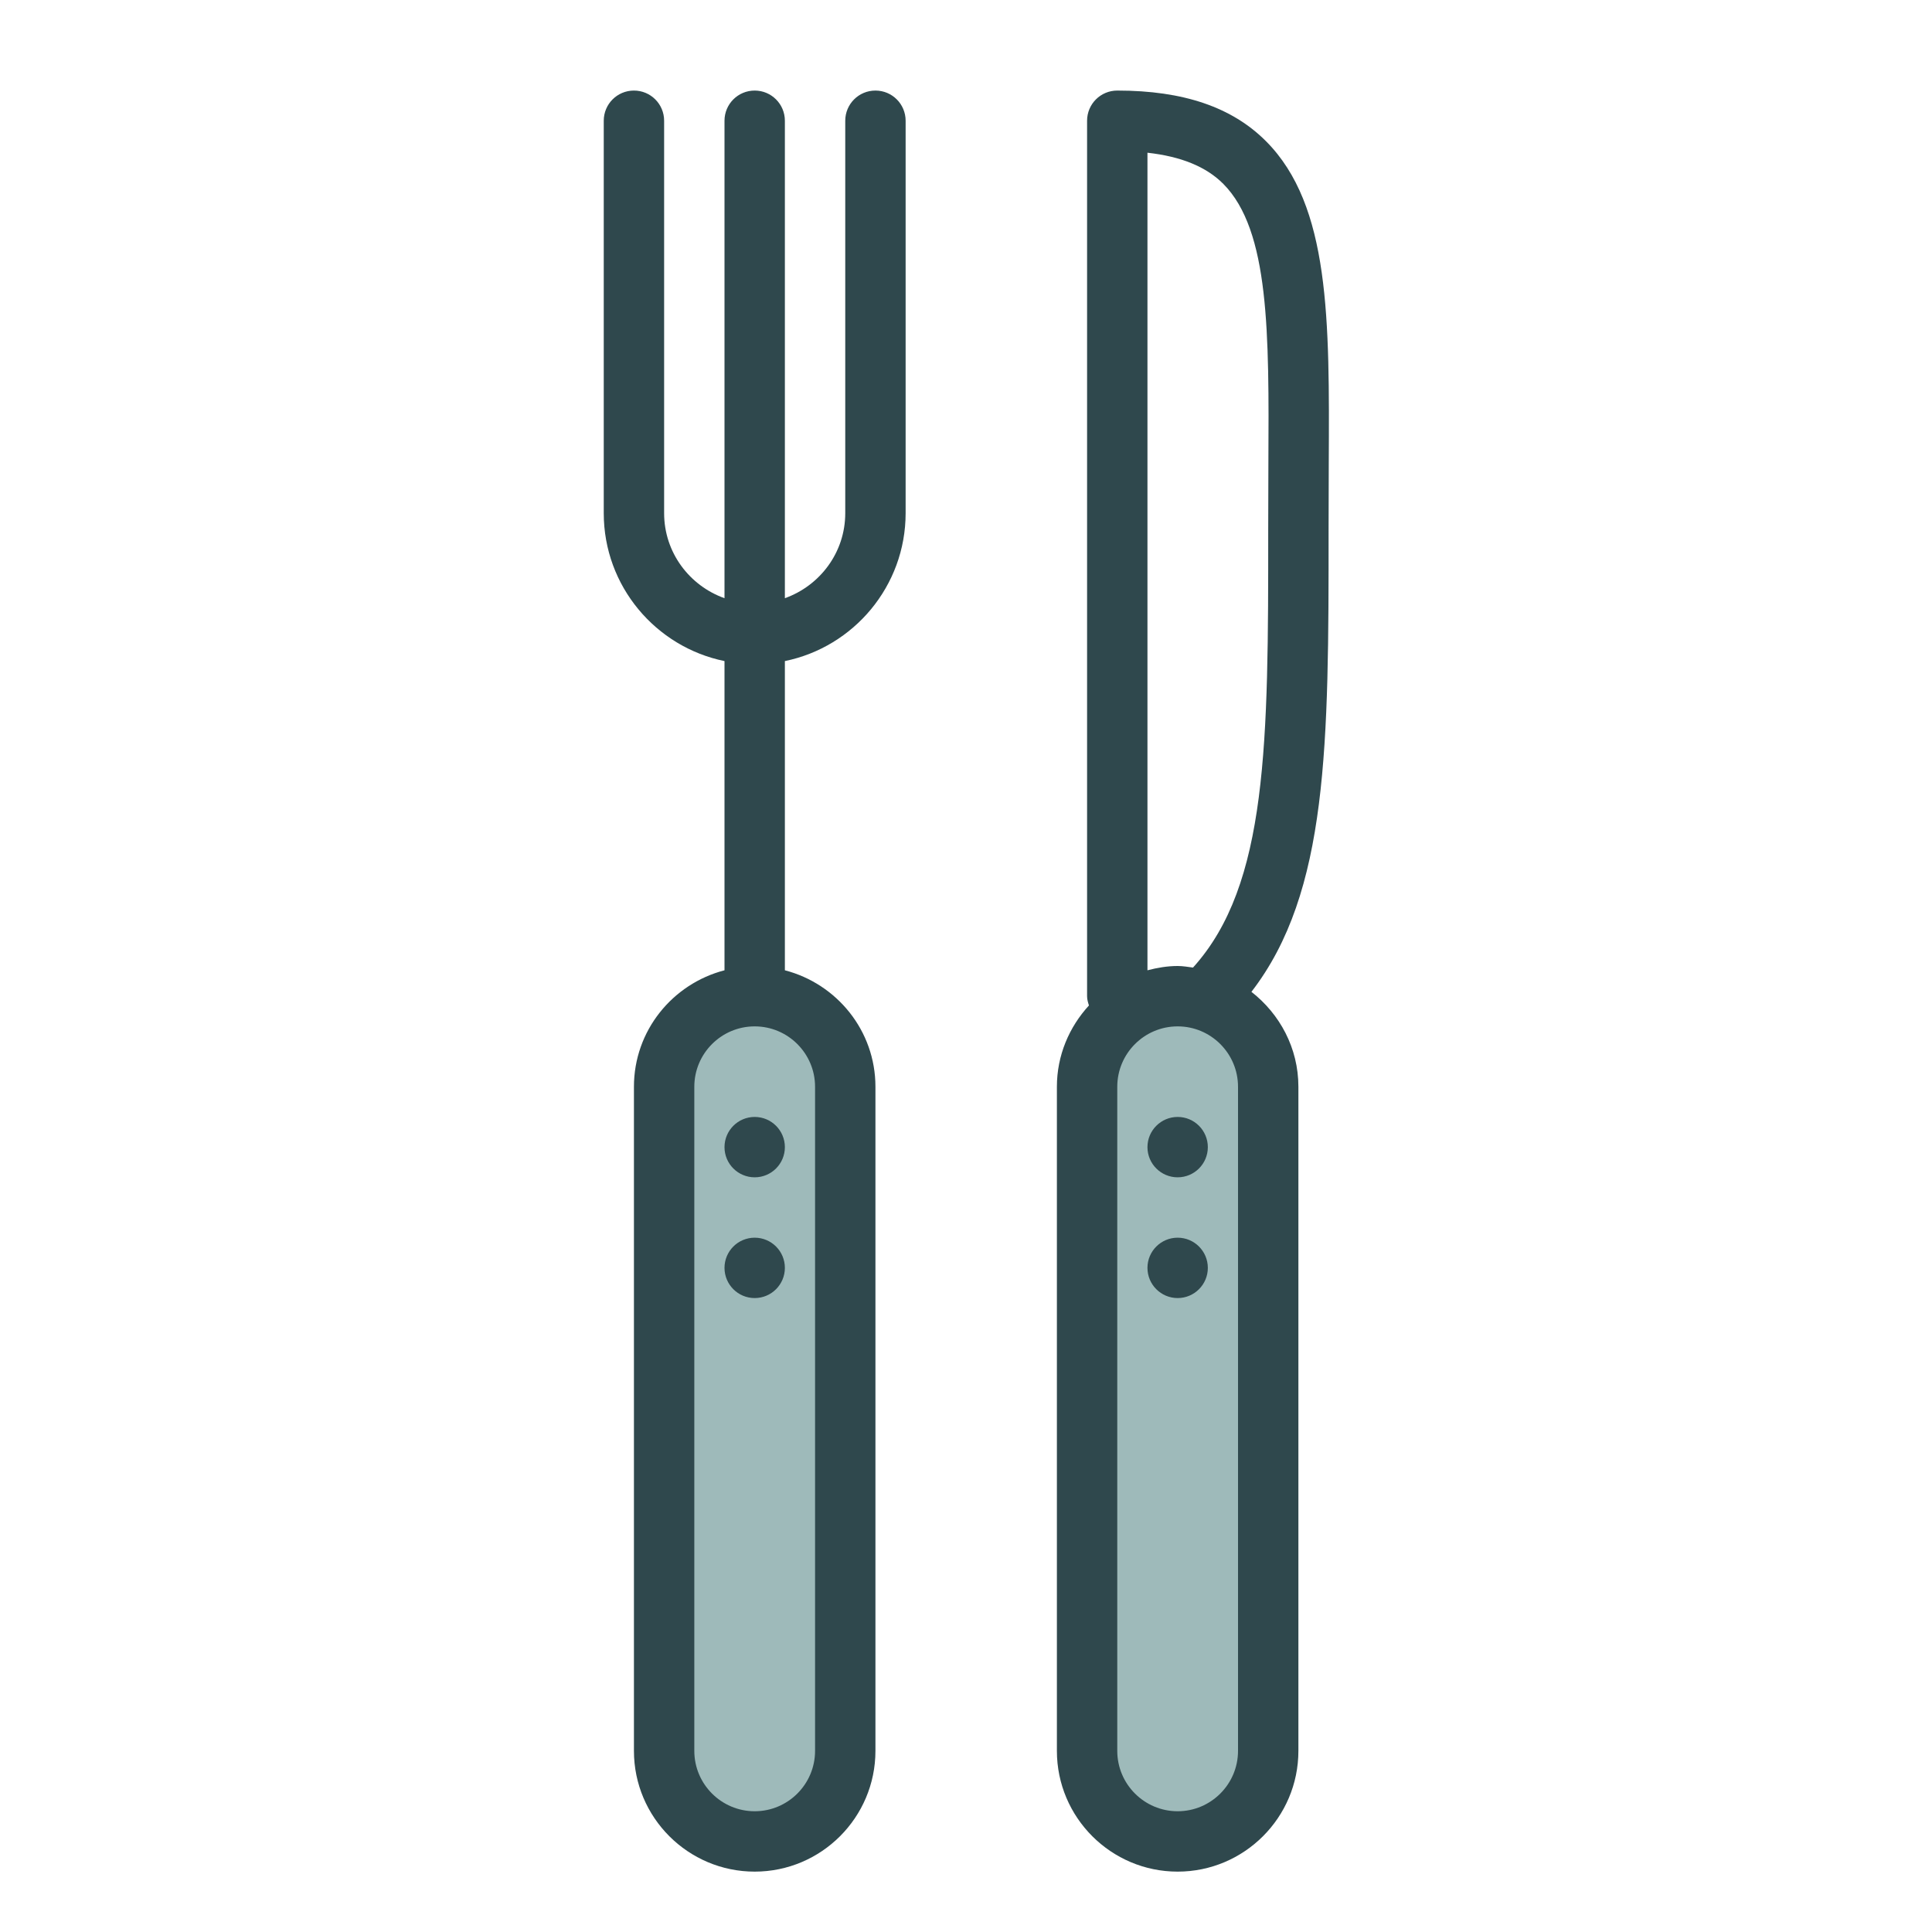 <?xml version="1.0" encoding="UTF-8"?>
<svg width="64px" height="64px" viewBox="0 0 64 64" version="1.1" xmlns="http://www.w3.org/2000/svg" xmlns:xlink="http://www.w3.org/1999/xlink">
    <title>03A1AD44-F0B7-464D-94BB-7145BF51CC15</title>
    <g id="Site" stroke="none" stroke-width="1" fill="none" fill-rule="evenodd">
        <g id="icons" transform="translate(-600, -1861)">
            <g id="icon-other-eateries" transform="translate(600, 1861)">
                <rect id="Mask" x="0" y="0" width="64" height="64"></rect>
                <polygon id="Path-38" fill="#9EBABA" points="21.894 35.436 24 32.97 26 32.97 28.108 35.034 28.108 59.309 26 61 24 61 21.894 59.309"></polygon>
                <polygon id="Path-38-Copy" fill="#9EBABA" points="36 35.436 38.106 32.97 40.106 32.97 42.214 35.034 42.214 59.309 40.106 61 38.106 61 36 59.309"></polygon>
                <path d="M29,3 C28.447,3 28,3.447 28,4 L28,17 C28,18.302 27.161,19.402 26,19.816 L26,4 C26,3.447 25.553,3 25,3 C24.447,3 24,3.447 24,4 L24,19.816 C22.839,19.402 22,18.302 22,17 L22,4 C22,3.447 21.553,3 21,3 C20.447,3 20,3.447 20,4 L20,17 C20,19.414 21.721,21.434 24,21.899 L24,32.142 C22.28,32.589 21,34.141 21,36 L21,58 C21,60.206 22.794,62 25,62 C27.206,62 29,60.206 29,58 L29,36 C29,34.141 27.72,32.589 26,32.142 L26,21.899 C28.279,21.434 30,19.415 30,17 L30,4 C30,3.447 29.553,3 29,3 L29,3 L29,3 L29,3 L29,3 Z M25,39 C25.552,39 26,38.552 26,38 C26,37.448 25.552,37 25,37 C24.448,37 24,37.448 24,38 C24,38.552 24.448,39 25,39 L25,39 L25,39 L25,39 L25,39 Z M25,43 C25.552,43 26,42.552 26,42 C26,41.448 25.552,41 25,41 C24.448,41 24,41.448 24,42 C24,42.552 24.448,43 25,43 L25,43 L25,43 L25,43 L25,43 Z M27,36 L27,58 C27,59.103 26.103,60 25,60 C23.897,60 23,59.103 23,58 L23,36 C23,34.897 23.897,34 25,34 C26.103,34 27,34.897 27,36 L27,36 L27,36 L27,36 L27,36 Z M41.942,4.682 C40.816,3.55 39.203,3 37.011,3 C36.458,3 36.011,3.447 36.011,4 L36.011,33 C36.011,33.109 36.041,33.209 36.073,33.307 C35.42,34.019 35.011,34.959 35.011,36 L35.011,58 C35.011,60.206 36.805,62 39.011,62 C41.217,62 43.011,60.206 43.011,58 L43.011,36 C43.011,34.719 42.395,33.589 41.455,32.856 C44.006,29.552 44.013,24.665 44.011,17.56 L44.017,15.354 C44.041,10.582 44.062,6.813 41.942,4.682 L41.942,4.682 L41.942,4.682 L41.942,4.682 L41.942,4.682 Z M39.011,39 C39.563,39 40.011,38.552 40.011,38 C40.011,37.448 39.563,37 39.011,37 C38.459,37 38.011,37.448 38.011,38 C38.011,38.552 38.459,39 39.011,39 L39.011,39 L39.011,39 L39.011,39 L39.011,39 Z M39.011,43 C39.563,43 40.011,42.552 40.011,42 C40.011,41.448 39.563,41 39.011,41 C38.459,41 38.011,41.448 38.011,42 C38.011,42.552 38.459,43 39.011,43 L39.011,43 L39.011,43 L39.011,43 L39.011,43 Z M41.011,58 C41.011,59.103 40.114,60 39.011,60 C37.908,60 37.011,59.103 37.011,58 L37.011,36 C37.011,34.897 37.908,34 39.011,34 C40.114,34 41.011,34.897 41.011,36 L41.011,58 L41.011,58 L41.011,58 L41.011,58 L41.011,58 Z M42.017,15.344 L42.011,17.561 C42.013,24.595 42.006,29.304 39.52,32.052 C39.352,32.03 39.185,32 39.011,32 C38.664,32 38.333,32.058 38.011,32.142 L38.011,5.059 C39.121,5.183 39.954,5.519 40.524,6.092 C42.057,7.634 42.039,11.036 42.017,15.344 L42.017,15.344 L42.017,15.344 L42.017,15.344 L42.017,15.344 Z" id="cutlery" fill="#2F484D"></path>
            </g>
        </g>
    </g>
</svg>
